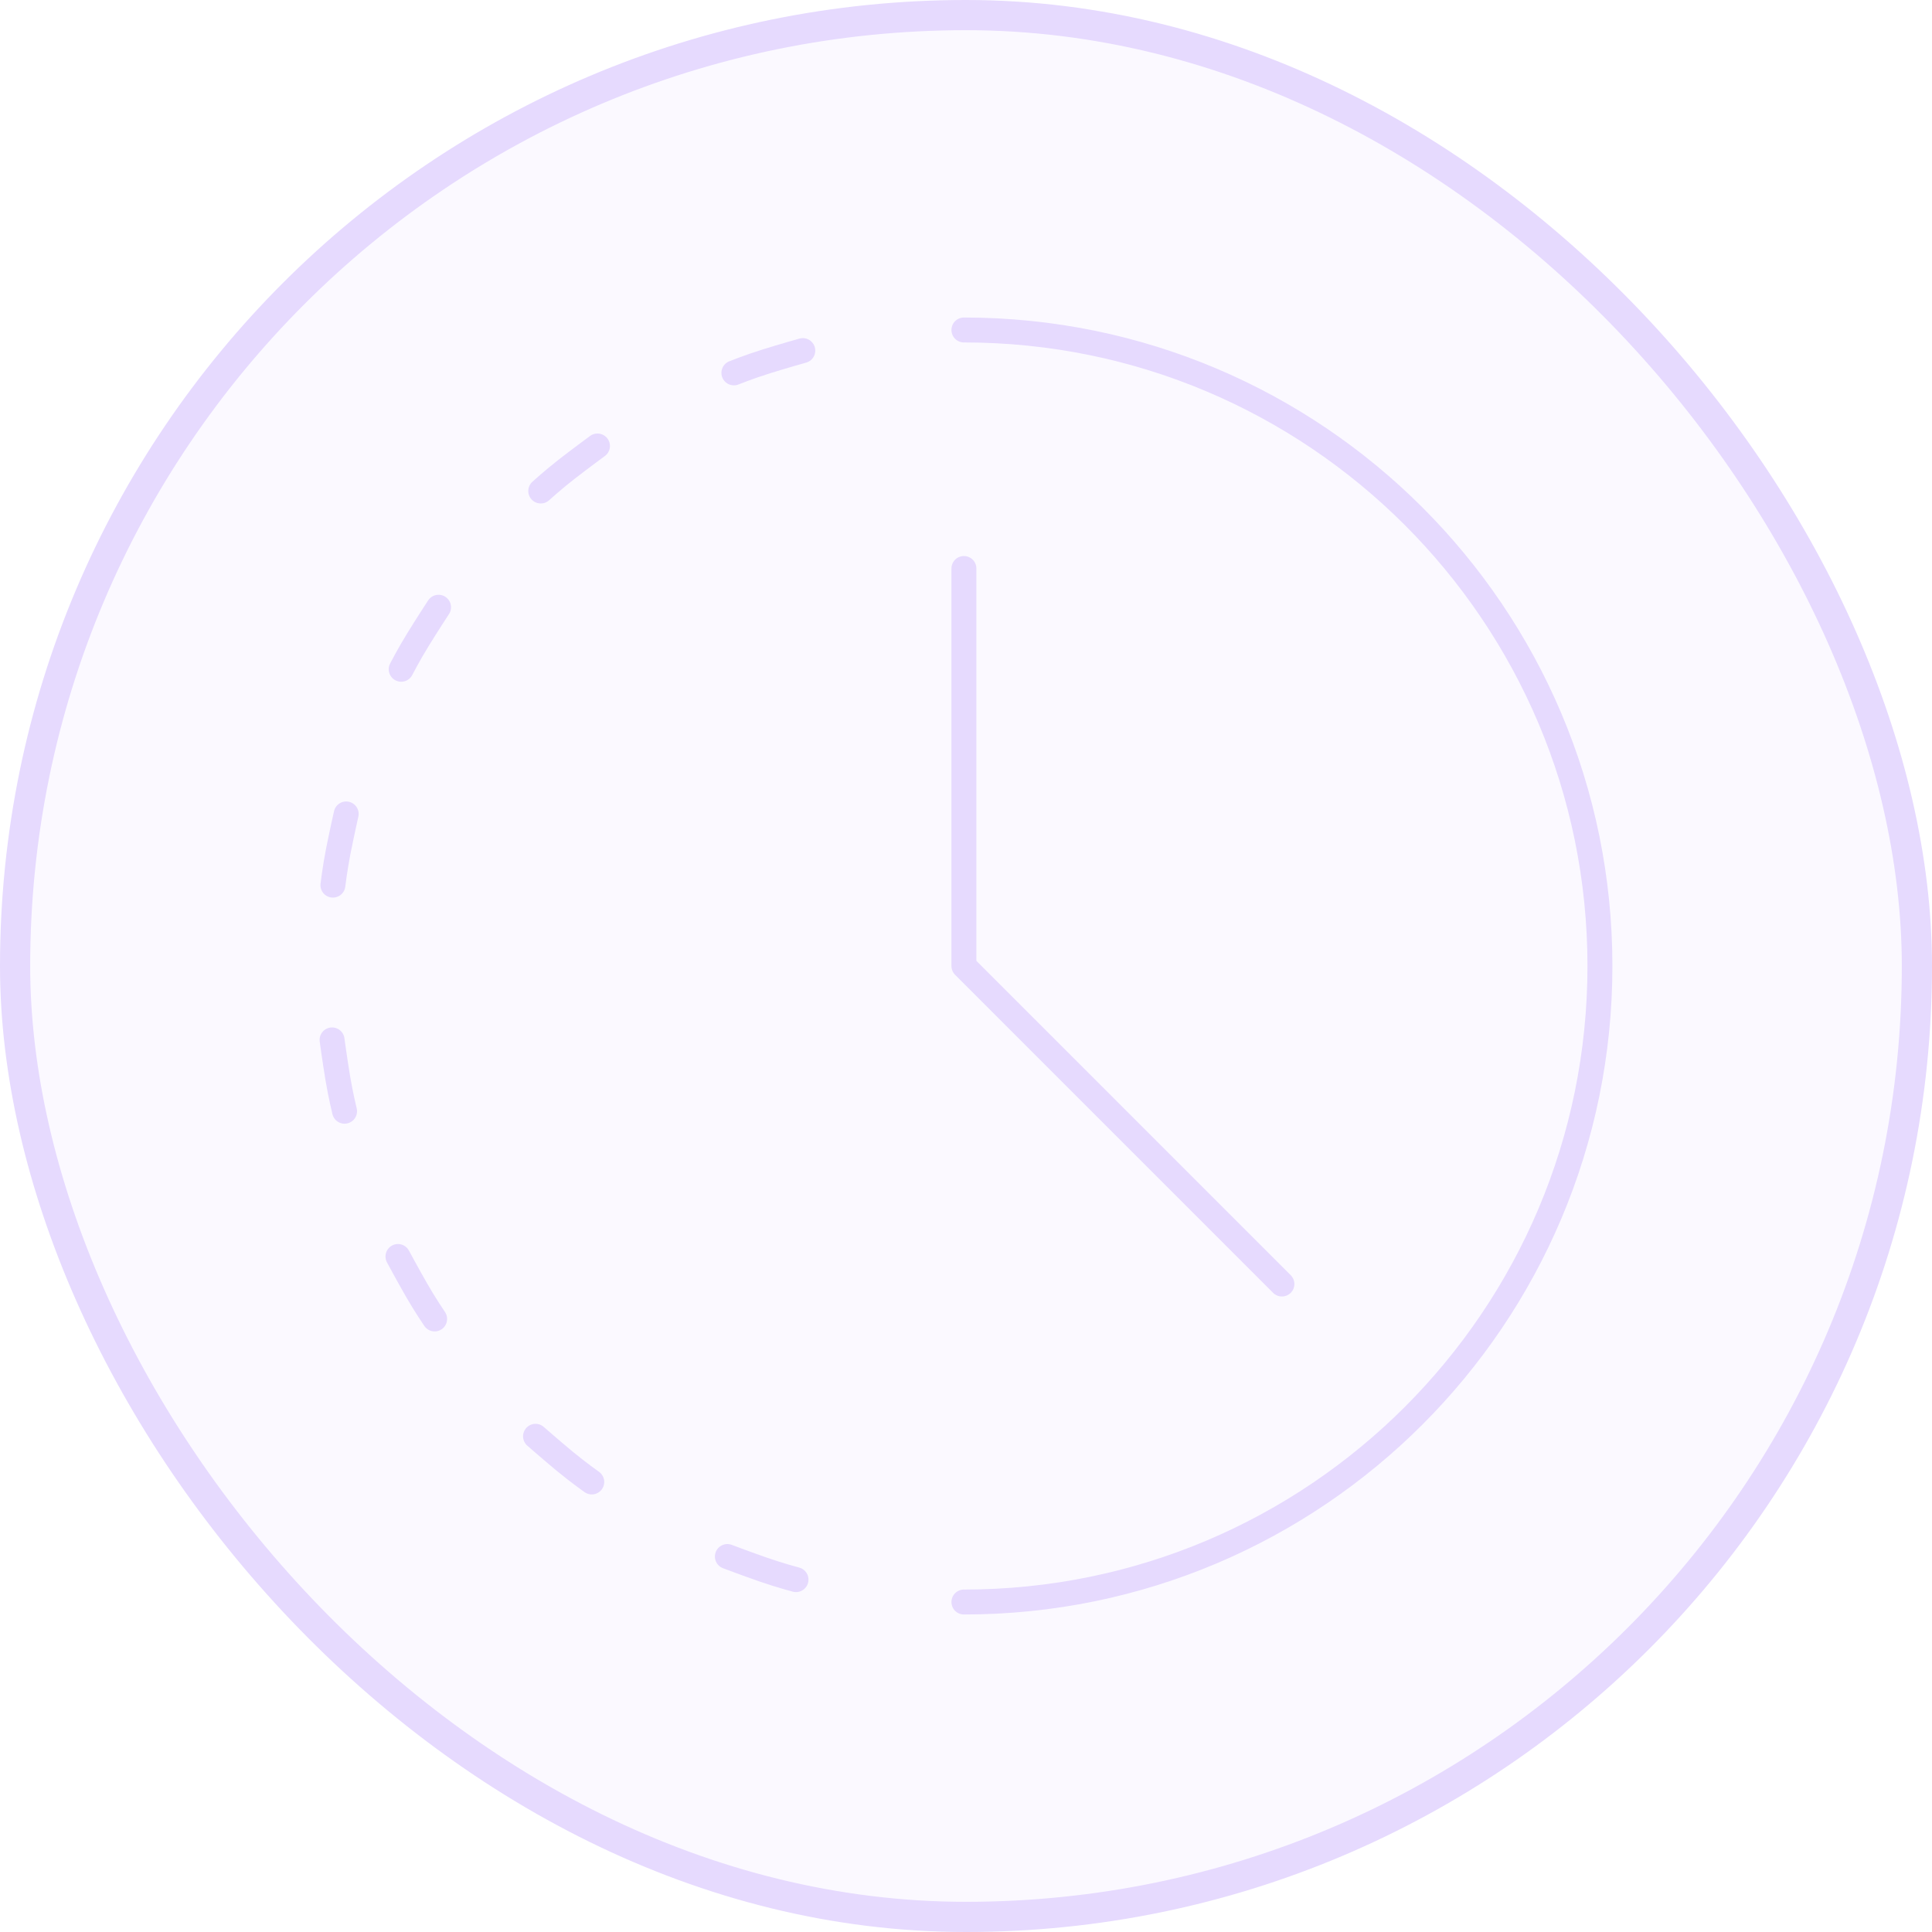 <svg viewBox="0 0 64 64" fill="none" xmlns="http://www.w3.org/2000/svg">
<rect x="0.5" y="0.5" width="63" height="63" rx="31.5" fill="#E6DAFE" fill-opacity="0.15"/>
<rect x="0.5" y="0.5" width="63" height="63" rx="31.5" stroke="#E6DAFE"/>
<path d="M31.931 10.931C43.567 10.931 53 20.364 53 32C53 43.636 43.567 53.069 31.931 53.069" stroke="#E6DAFE" stroke-width="0.826" stroke-miterlimit="10" stroke-linecap="round" stroke-linejoin="round"/>
<path d="M31.931 18.832V32L42.465 42.535" stroke="#E6DAFE" stroke-width="0.826" stroke-miterlimit="10" stroke-linecap="round" stroke-linejoin="round"/>
<path d="M24.311 12.352C24.311 12.352 24.819 12.148 25.381 11.973C25.942 11.797 26.594 11.614 26.594 11.614" stroke="#E6DAFE" stroke-width="0.826" stroke-miterlimit="10" stroke-linecap="round" stroke-linejoin="round" stroke-dasharray="2.58 4.9"/>
<path d="M17.913 16.265C17.913 16.265 18.318 15.896 18.782 15.535C19.247 15.174 19.792 14.774 19.792 14.774" stroke="#E6DAFE" stroke-width="0.826" stroke-miterlimit="10" stroke-linecap="round" stroke-linejoin="round" stroke-dasharray="2.58 4.9"/>
<path d="M13.29 22.17C13.29 22.17 13.54 21.683 13.849 21.183C14.157 20.682 14.528 20.116 14.528 20.116" stroke="#E6DAFE" stroke-width="0.826" stroke-miterlimit="10" stroke-linecap="round" stroke-linejoin="round" stroke-dasharray="2.58 4.9"/>
<path d="M11.028 29.321C11.028 29.321 11.092 28.777 11.205 28.2C11.319 27.623 11.468 26.963 11.468 26.963" stroke="#E6DAFE" stroke-width="0.826" stroke-miterlimit="10" stroke-linecap="round" stroke-linejoin="round" stroke-dasharray="2.58 4.9"/>
<path d="M11.414 36.811C11.414 36.811 11.283 36.279 11.187 35.699C11.091 35.118 11 34.448 11 34.448" stroke="#E6DAFE" stroke-width="0.826" stroke-miterlimit="10" stroke-linecap="round" stroke-linejoin="round" stroke-dasharray="2.58 4.9"/>
<path d="M14.398 43.692C14.398 43.692 14.089 43.24 13.796 42.73C13.503 42.219 13.183 41.623 13.183 41.623" stroke="#E6DAFE" stroke-width="0.826" stroke-miterlimit="10" stroke-linecap="round" stroke-linejoin="round" stroke-dasharray="2.58 4.9"/>
<path d="M19.603 49.092C19.603 49.092 19.155 48.776 18.702 48.401C18.249 48.025 17.74 47.579 17.74 47.579" stroke="#E6DAFE" stroke-width="0.826" stroke-miterlimit="10" stroke-linecap="round" stroke-linejoin="round" stroke-dasharray="2.58 4.9"/>
<path d="M26.369 52.327C26.369 52.327 25.839 52.188 25.284 51.995C24.728 51.802 24.095 51.562 24.095 51.562" stroke="#E6DAFE" stroke-width="0.826" stroke-miterlimit="10" stroke-linecap="round" stroke-linejoin="round" stroke-dasharray="2.58 4.9"/>
</svg>
